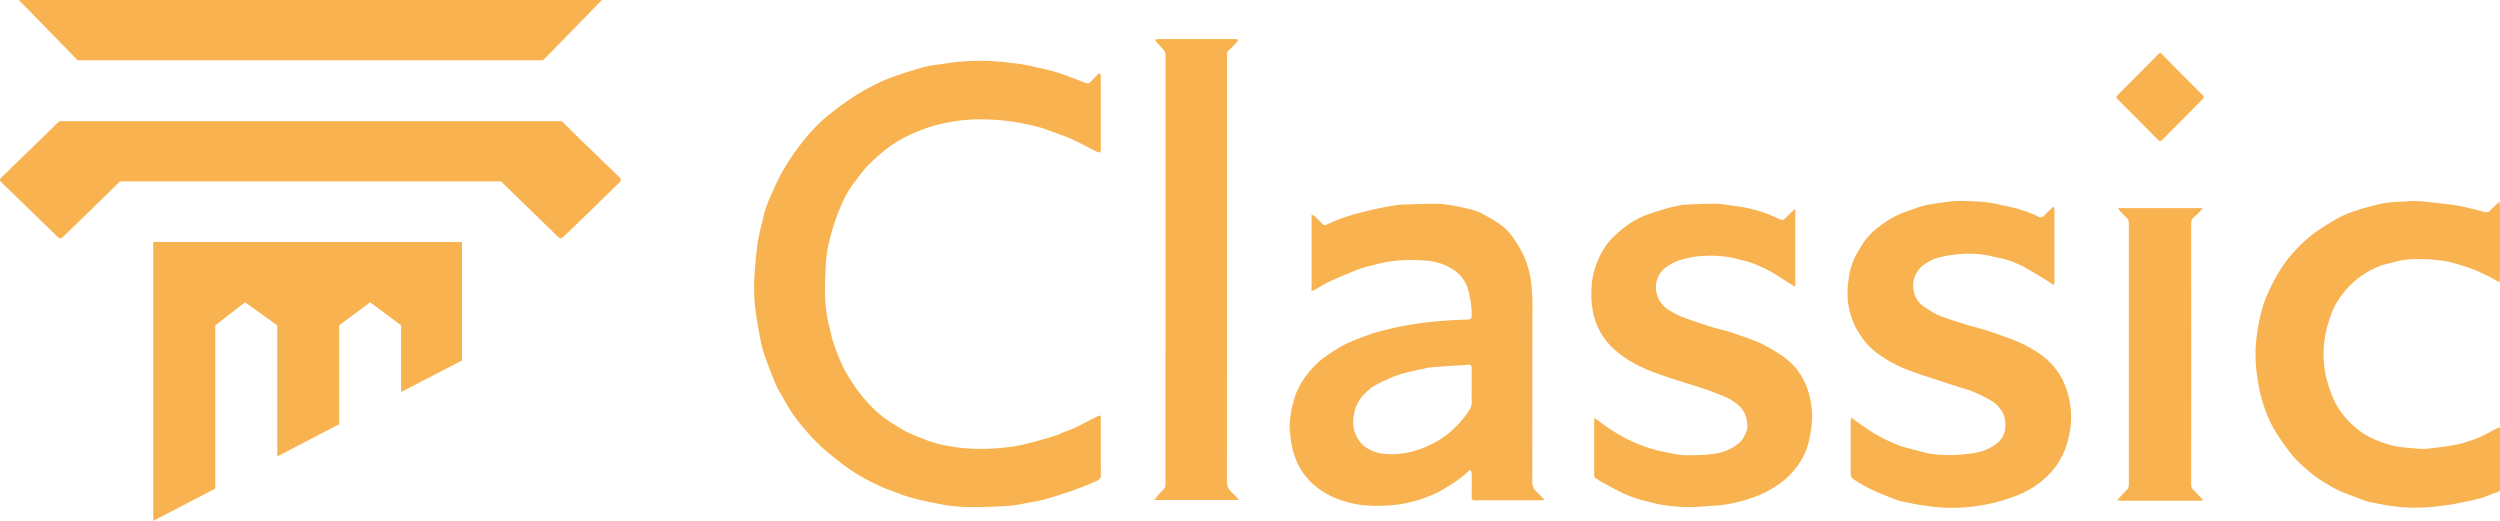 <svg width="144" height="30" fill="none" xmlns="http://www.w3.org/2000/svg"><path d="M63.406 6.49v2.116c0 .178-.07.215-.23.133-.48-.244-.956-.5-1.446-.725-.345-.159-.709-.276-1.066-.407-.252-.093-.504-.193-.762-.266-.311-.087-.628-.154-.944-.223a12.649 12.649 0 00-2.286-.243 9.125 9.125 0 00-1.597.1c-.379.056-.755.13-1.126.223-.292.078-.58.173-.86.285a8.29 8.29 0 00-.875.375 6.978 6.978 0 00-1.34.868c-.33.272-.644.562-.942.868-.267.286-.49.613-.73.925-.31.41-.564.857-.76 1.332-.138.326-.27.657-.377.994-.129.401-.244.807-.336 1.218a6.348 6.348 0 00-.151 1.022c-.038.673-.07 1.349-.054 2.022a7.33 7.33 0 00.232 1.65c.076.293.125.595.215.883.104.333.233.658.363.981.087.227.189.447.304.66.185.342.388.674.61.993.254.361.532.704.833 1.027.458.49.988.909 1.57 1.24.184.104.356.233.547.321.343.16.693.307 1.047.441.289.118.586.213.889.287.582.133 1.175.217 1.771.251.825.037 1.651-.005 2.468-.126.333-.052.662-.123.987-.212.468-.122.934-.257 1.397-.398.176-.053.34-.14.512-.209.218-.088.443-.161.656-.261.296-.14.584-.298.875-.447.139-.072.278-.143.418-.211.142-.07.186-.04.188.122v.246c0 .985-.007 1.97.006 2.956a.375.375 0 01-.263.41c-.206.08-.404.18-.61.261-.327.127-.654.254-.988.364-.482.16-.968.309-1.455.452-.183.053-.374.079-.563.115-.354.067-.71.132-1.064.197a.44.44 0 01-.043.004c-.243.02-.485.049-.728.058-.589.023-1.178.056-1.767.047a10.19 10.19 0 01-1.457-.114 22.961 22.961 0 01-1.873-.397 9.822 9.822 0 01-1.047-.355c-.348-.13-.7-.254-1.031-.417a10.769 10.769 0 01-1.716-.99 20.4 20.4 0 01-1.496-1.198 12.007 12.007 0 01-1.05-1.125 8.609 8.609 0 01-1.086-1.574c-.145-.274-.326-.53-.452-.813-.192-.428-.355-.871-.522-1.311-.096-.253-.182-.511-.262-.77a4.822 4.822 0 01-.126-.514 38.2 38.2 0 01-.213-1.187 11.06 11.06 0 01-.154-2.38c.04-.708.107-1.415.198-2.117.068-.39.156-.776.264-1.157.043-.185.073-.374.13-.555.082-.276.18-.546.292-.81.233-.522.458-1.05.737-1.546.283-.492.595-.966.936-1.42.286-.385.595-.75.925-1.097.278-.293.577-.566.896-.813a17.62 17.62 0 011.503-1.077c.522-.322 1.066-.61 1.627-.858.487-.198.984-.371 1.489-.52.306-.1.615-.194.929-.267.258-.061.525-.09.788-.127.406-.056.811-.123 1.22-.153a13.1 13.1 0 012.471.033c.346.04.693.072 1.036.127.317.052.631.128.946.2.282.064.565.127.844.206.27.077.538.167.803.263.346.125.688.264 1.033.393.176.066.23.043.358-.105.12-.136.246-.266.375-.392.029-.029.083-.03.126-.043a.455.455 0 01.032.117c.002.715.003 1.43.002 2.144zM75.546 16.77v-4.393c.164.006.233.146.334.233.098.084.189.176.273.274a.211.211 0 00.282.047c.235-.105.468-.217.709-.306.292-.108.588-.209.89-.29.465-.124.933-.24 1.404-.34.376-.082.758-.136 1.137-.201a.31.31 0 01.043-.004c.742-.02 1.484-.06 2.225-.052.361.02.72.068 1.072.147.3.053.596.124.889.203.18.046.356.112.523.197.34.172.671.365.989.578.363.243.673.557.91.925.186.28.356.57.51.87.221.481.372.993.447 1.518.074.585.102 1.174.084 1.763 0 3.27-.002 6.54-.007 9.81a.732.732 0 00.243.575c.116.11.23.223.342.337.037.043.07.088.102.135-.079.009-.129.019-.178.019-1.277 0-2.554 0-3.83.003-.135 0-.172-.05-.17-.179a55.61 55.61 0 00-.002-1.391.556.556 0 00-.067-.175.92.92 0 00-.136.085 5.893 5.893 0 01-.884.687c-.175.103-.34.222-.518.322-.206.122-.42.232-.64.329-.31.132-.628.247-.952.343-.326.089-.656.16-.99.215a9.24 9.24 0 01-2.093.041 5.076 5.076 0 01-1-.213 4.564 4.564 0 01-1.36-.616 3.892 3.892 0 01-1.384-1.575 4.565 4.565 0 01-.42-1.68 2.637 2.637 0 01-.044-.415c.021-.65.144-1.294.364-1.907a4.869 4.869 0 01.899-1.425 4.996 4.996 0 011.068-.907c.315-.21.641-.404.978-.578.473-.217.965-.394 1.457-.567.294-.103.601-.167.903-.245a19.198 19.198 0 013.126-.483 22.54 22.54 0 011.475-.076c.14-.003.228-.076.219-.208a5.423 5.423 0 00-.254-1.678 2.068 2.068 0 00-.675-.904 3.318 3.318 0 00-1.852-.613 8.757 8.757 0 00-2.224.102c-.219.042-.433.108-.65.163-.179.044-.36.079-.536.134-.212.066-.421.14-.626.226-.49.204-.98.408-1.461.63-.229.104-.438.251-.658.375-.082.046-.17.08-.286.134zm9.224 5.483c0-.347.002-.695 0-1.043 0-.163-.075-.225-.23-.2-.029.005-.058.005-.087.007-.633.043-1.268.083-1.901.13a3.657 3.657 0 00-.466.073c-.33.068-.66.135-.985.218-.27.062-.535.143-.795.24-.327.13-.646.284-.96.443-.31.16-.586.376-.815.638a2.129 2.129 0 00-.556 1.22 1.816 1.816 0 00.606 1.724c.38.28.835.436 1.306.447.463.032.927-.01 1.377-.125a5.779 5.779 0 001.671-.705 5.623 5.623 0 001.628-1.59 1 1 0 00.212-.68c-.022-.264-.004-.53-.005-.797zM118.282 11.884c.025.07.043.141.054.215.002 1.372.002 2.743 0 4.115-.01.07-.026.137-.05.203-.147-.1-.265-.187-.39-.262-.426-.257-.847-.523-1.284-.76a6.09 6.09 0 00-.917-.402c-.28-.096-.579-.135-.867-.21a5.926 5.926 0 00-1.907-.15 7.144 7.144 0 00-1.142.173 2.477 2.477 0 00-.968.451 1.457 1.457 0 00-.49.604 1.458 1.458 0 00-.113.771 1.443 1.443 0 00.71 1.099c.195.123.388.25.593.355.185.09.376.168.571.232.376.129.753.252 1.133.367.38.116.766.209 1.145.328.386.121.769.258 1.15.395.275.099.55.197.815.318.258.117.508.249.749.395.256.144.498.31.725.495.414.35.756.778 1.007 1.26a4.952 4.952 0 01.337 3.363 4.375 4.375 0 01-1.151 2.12 5.302 5.302 0 01-1.542 1.067c-.276.12-.558.226-.846.315a10.053 10.053 0 01-4.053.47c-.557-.055-1.11-.14-1.658-.258a5.327 5.327 0 01-.489-.113 3.245 3.245 0 01-.349-.116c-.303-.12-.602-.247-.906-.366a8.694 8.694 0 01-1.441-.791.319.319 0 01-.103-.23c-.011-.333-.005-.667-.005-1 0-.676-.001-1.352.001-2.029a2.55 2.55 0 01.032-.261c.206.152.372.284.548.403.321.217.636.449.976.633.41.224.834.42 1.269.588.374.14.776.203 1.159.322a5.61 5.61 0 001.73.217 8.99 8.99 0 001.444-.124 2.734 2.734 0 001.216-.513 1.23 1.23 0 00.527-.949 1.525 1.525 0 00-.157-.875 1.793 1.793 0 00-.689-.694 9.77 9.77 0 00-1.016-.497c-.318-.13-.654-.213-.981-.32-.457-.148-.913-.297-1.369-.448-.408-.136-.819-.264-1.221-.416a7.453 7.453 0 01-1.704-.864 4.342 4.342 0 01-.866-.742 6.286 6.286 0 01-.56-.815 4.419 4.419 0 01-.465-2.799c.038-.443.152-.876.338-1.279.123-.255.276-.496.421-.74.251-.407.577-.761.96-1.044.46-.377.979-.675 1.536-.88.322-.109.637-.235.962-.333.211-.057.425-.1.642-.13.362-.057.724-.115 1.087-.153.239-.023.48-.029.719-.018.44.015.883.02 1.318.076.445.058.882.178 1.325.263a8.26 8.26 0 011.335.424c.088.036.173.077.256.123a.282.282 0 00.215.052.27.27 0 00.184-.124c.152-.162.315-.314.51-.507zM91.853 24.076c.249.183.46.35.684.5.274.185.552.364.839.529.23.131.468.25.712.354.497.23 1.017.405 1.551.523.373.074.743.165 1.119.213.287.028.575.035.863.02.34.001.678-.021 1.015-.067a2.85 2.85 0 001.577-.663 1.7 1.7 0 00.324-.495 1.1 1.1 0 00.114-.45 2.011 2.011 0 00-.086-.528 1.507 1.507 0 00-.661-.848 2.343 2.343 0 00-.403-.247 19.449 19.449 0 00-1.115-.444c-.377-.135-.761-.248-1.143-.37-.372-.12-.746-.233-1.118-.356a18.38 18.38 0 01-.958-.34 8.33 8.33 0 01-.874-.39 6.284 6.284 0 01-1.305-.889 3.892 3.892 0 01-.927-1.233 4.144 4.144 0 01-.335-1.095 5.679 5.679 0 01-.052-1.27 4.61 4.61 0 01.278-1.321c.149-.402.35-.782.599-1.13a3.79 3.79 0 01.52-.56c.216-.204.446-.392.688-.563.368-.26.77-.469 1.194-.618.374-.13.752-.25 1.132-.357.27-.076.546-.124.82-.184a.227.227 0 01.042-.007c.645-.02 1.291-.063 1.936-.052.397.007.792.106 1.19.145.472.065.939.171 1.393.317.287.096.567.208.841.336.101.05.204.094.31.132a.204.204 0 00.163-.047c.161-.149.311-.31.468-.463a1.49 1.49 0 01.162-.118v4.478c-.128-.075-.233-.132-.334-.196-.381-.238-.751-.495-1.143-.711a7.606 7.606 0 00-1.016-.459c-.286-.106-.589-.164-.885-.244a6.14 6.14 0 00-1.934-.164c-.439.02-.873.096-1.292.227a2.574 2.574 0 00-.924.49 1.386 1.386 0 00-.5 1.128 1.56 1.56 0 00.839 1.327c.213.132.437.244.669.337.324.13.657.238.988.35.285.096.57.19.859.275.262.077.53.135.792.212.228.067.453.145.677.226.41.132.813.285 1.208.457.433.213.85.456 1.249.728a3.742 3.742 0 011.298 1.538c.119.255.211.522.275.796.108.433.156.88.142 1.326a9.124 9.124 0 01-.149 1.08 3.816 3.816 0 01-.617 1.48 4.41 4.41 0 01-1.068 1.109 5.83 5.83 0 01-1.155.663 7.604 7.604 0 01-1.346.434c-.396.101-.8.167-1.208.197-.52.023-1.04.087-1.56.085a10.786 10.786 0 01-1.427-.111c-.366-.05-.723-.162-1.083-.246a6.542 6.542 0 01-1.418-.513c-.403-.199-.796-.418-1.192-.632-.065-.035-.117-.102-.185-.124-.145-.046-.146-.157-.146-.273V24.28c.006-.069.015-.137.029-.205zM143.96 11.615c.018.065.031.13.037.197.002 1.42.002 2.84 0 4.26-.006.065-.017.13-.033.193-.203-.118-.375-.233-.559-.321-.336-.162-.672-.327-1.021-.455-.408-.15-.826-.279-1.247-.389a4.88 4.88 0 00-.818-.125 8.002 8.002 0 00-1.159-.051 4.465 4.465 0 00-1.175.146c-.29.098-.604.132-.885.248a4.918 4.918 0 00-1.836 1.223 5.133 5.133 0 00-.82 1.159c-.124.277-.229.56-.317.851a5.974 5.974 0 00-.27 2.3c.023.354.081.704.174 1.046a7.7 7.7 0 00.412 1.161c.27.552.645 1.046 1.105 1.451.327.311.704.565 1.114.751.383.175.781.314 1.188.415.365.072.734.119 1.105.139.246.034.495.047.743.039.417-.03.832-.094 1.247-.151.235-.033.469-.077.701-.125.134-.03.267-.066.396-.112.263-.09.531-.169.783-.283.343-.155.674-.338 1.008-.512.133-.069.164-.06.164.084.002 1.13.002 2.26.001 3.39a.178.178 0 01-.148.204c-.347.108-.678.272-1.027.364-.506.134-1.022.232-1.537.33-.291.055-.589.076-.883.12-.729.093-1.466.107-2.198.04a14.416 14.416 0 01-1.474-.241 3.276 3.276 0 01-.501-.121c-.347-.12-.687-.262-1.033-.385a6.76 6.76 0 01-1.151-.568 7.081 7.081 0 01-1.186-.857 7.378 7.378 0 01-.75-.715c-.319-.39-.616-.798-.891-1.221a6.729 6.729 0 01-.548-.996 8.992 8.992 0 01-.414-1.183 9.87 9.87 0 01-.227-1.117 8.572 8.572 0 01.002-2.754c.074-.49.181-.975.323-1.45.15-.44.334-.867.55-1.278.18-.354.382-.696.603-1.024.172-.26.365-.505.577-.733.379-.438.806-.83 1.272-1.173.444-.3.895-.596 1.365-.852a6.675 6.675 0 011.047-.425c.348-.119.707-.209 1.064-.299a5.897 5.897 0 011.312-.186c.368-.008.737-.059 1.103-.04.514.027 1.025.098 1.537.157.302.034.604.075.904.127.228.039.452.098.678.152.266.065.531.137.797.202a.257.257 0 00.258-.086c.167-.17.341-.331.538-.52zM71.359 28.801h-4.88c.096-.117.164-.205.237-.287.1-.12.207-.234.319-.342a.36.36 0 00.097-.302c0-8.221 0-16.443.004-24.664a.545.545 0 00-.172-.4c-.12-.129-.242-.257-.359-.389a.58.58 0 01-.066-.13.608.608 0 01.143-.035c.605-.003 1.21-.002 1.814-.002.893 0 1.785 0 2.678.002.05.004.099.014.146.029a.652.652 0 01-.075.135 6.24 6.24 0 01-.476.49.313.313 0 00-.095.281v13.738c0 3.608-.002 7.216-.007 10.825a.739.739 0 00.25.574c.125.121.246.246.368.371a.967.967 0 01.074.106zM126.901 28.806c-.07.017-.141.029-.212.035-1.507.002-3.014.002-4.52 0a1.418 1.418 0 01-.22-.039c.2-.212.368-.398.546-.574a.409.409 0 00.126-.307c-.002-5.022-.002-10.045 0-15.068a.41.41 0 00-.132-.319c-.13-.124-.257-.253-.382-.384a1.438 1.438 0 01-.11-.16h4.843l.028.033c-.098.101-.194.204-.294.302-.071.07-.152.13-.221.201a.438.438 0 00-.142.329c.004 5.023.005 10.046.001 15.068a.376.376 0 00.11.28c.187.19.369.383.579.603zM124.436 3.041c.04.035.082.065.117.102.258.263.513.53.773.79.513.516 1.027 1.029 1.543 1.54.019.014.035.031.046.051a.14.14 0 01.017.067.153.153 0 01-.015.066.149.149 0 01-.045.052l-1.308 1.323c-.334.336-.669.672-1.006 1.007-.12.12-.15.12-.27 0-.446-.447-.89-.895-1.335-1.343l-.948-.954c-.138-.139-.137-.157.006-.3l2.019-2.028c.093-.094.182-.192.277-.284a.899.899 0 01.129-.089zM4.474 3.47L1.084 0h33.589l-3.39 3.47H4.473zM8.828 13.94V30l3.57-1.854v-9.405l1.72-1.33 1.85 1.33v7.55l3.569-1.854v-5.696l1.785-1.33 1.784 1.33v3.842l3.505-1.82V13.94H8.828zM35.67 10.198a791.22 791.22 0 01-2.126-2.05c-.358-.347-.709-.702-1.064-1.052-.05-.049-.107-.09-.163-.136l-.03.02H3.515l-.025-.02a1.342 1.342 0 00-.177.119c-.13.122-.254.253-.382.377l-2.782 2.7c-.197.19-.198.214-.008.4.435.423.87.847 1.307 1.27l1.839 1.786c.166.16.207.16.373 0a424.54 424.54 0 003.188-3.1.325.325 0 00.048-.062H28.87c.03.038.063.073.098.106l1.306 1.27 1.84 1.786c.166.16.206.16.372 0a427.645 427.645 0 003.189-3.1.193.193 0 00.082-.158.187.187 0 00-.086-.156z" fill="#F8B24F"/></svg>